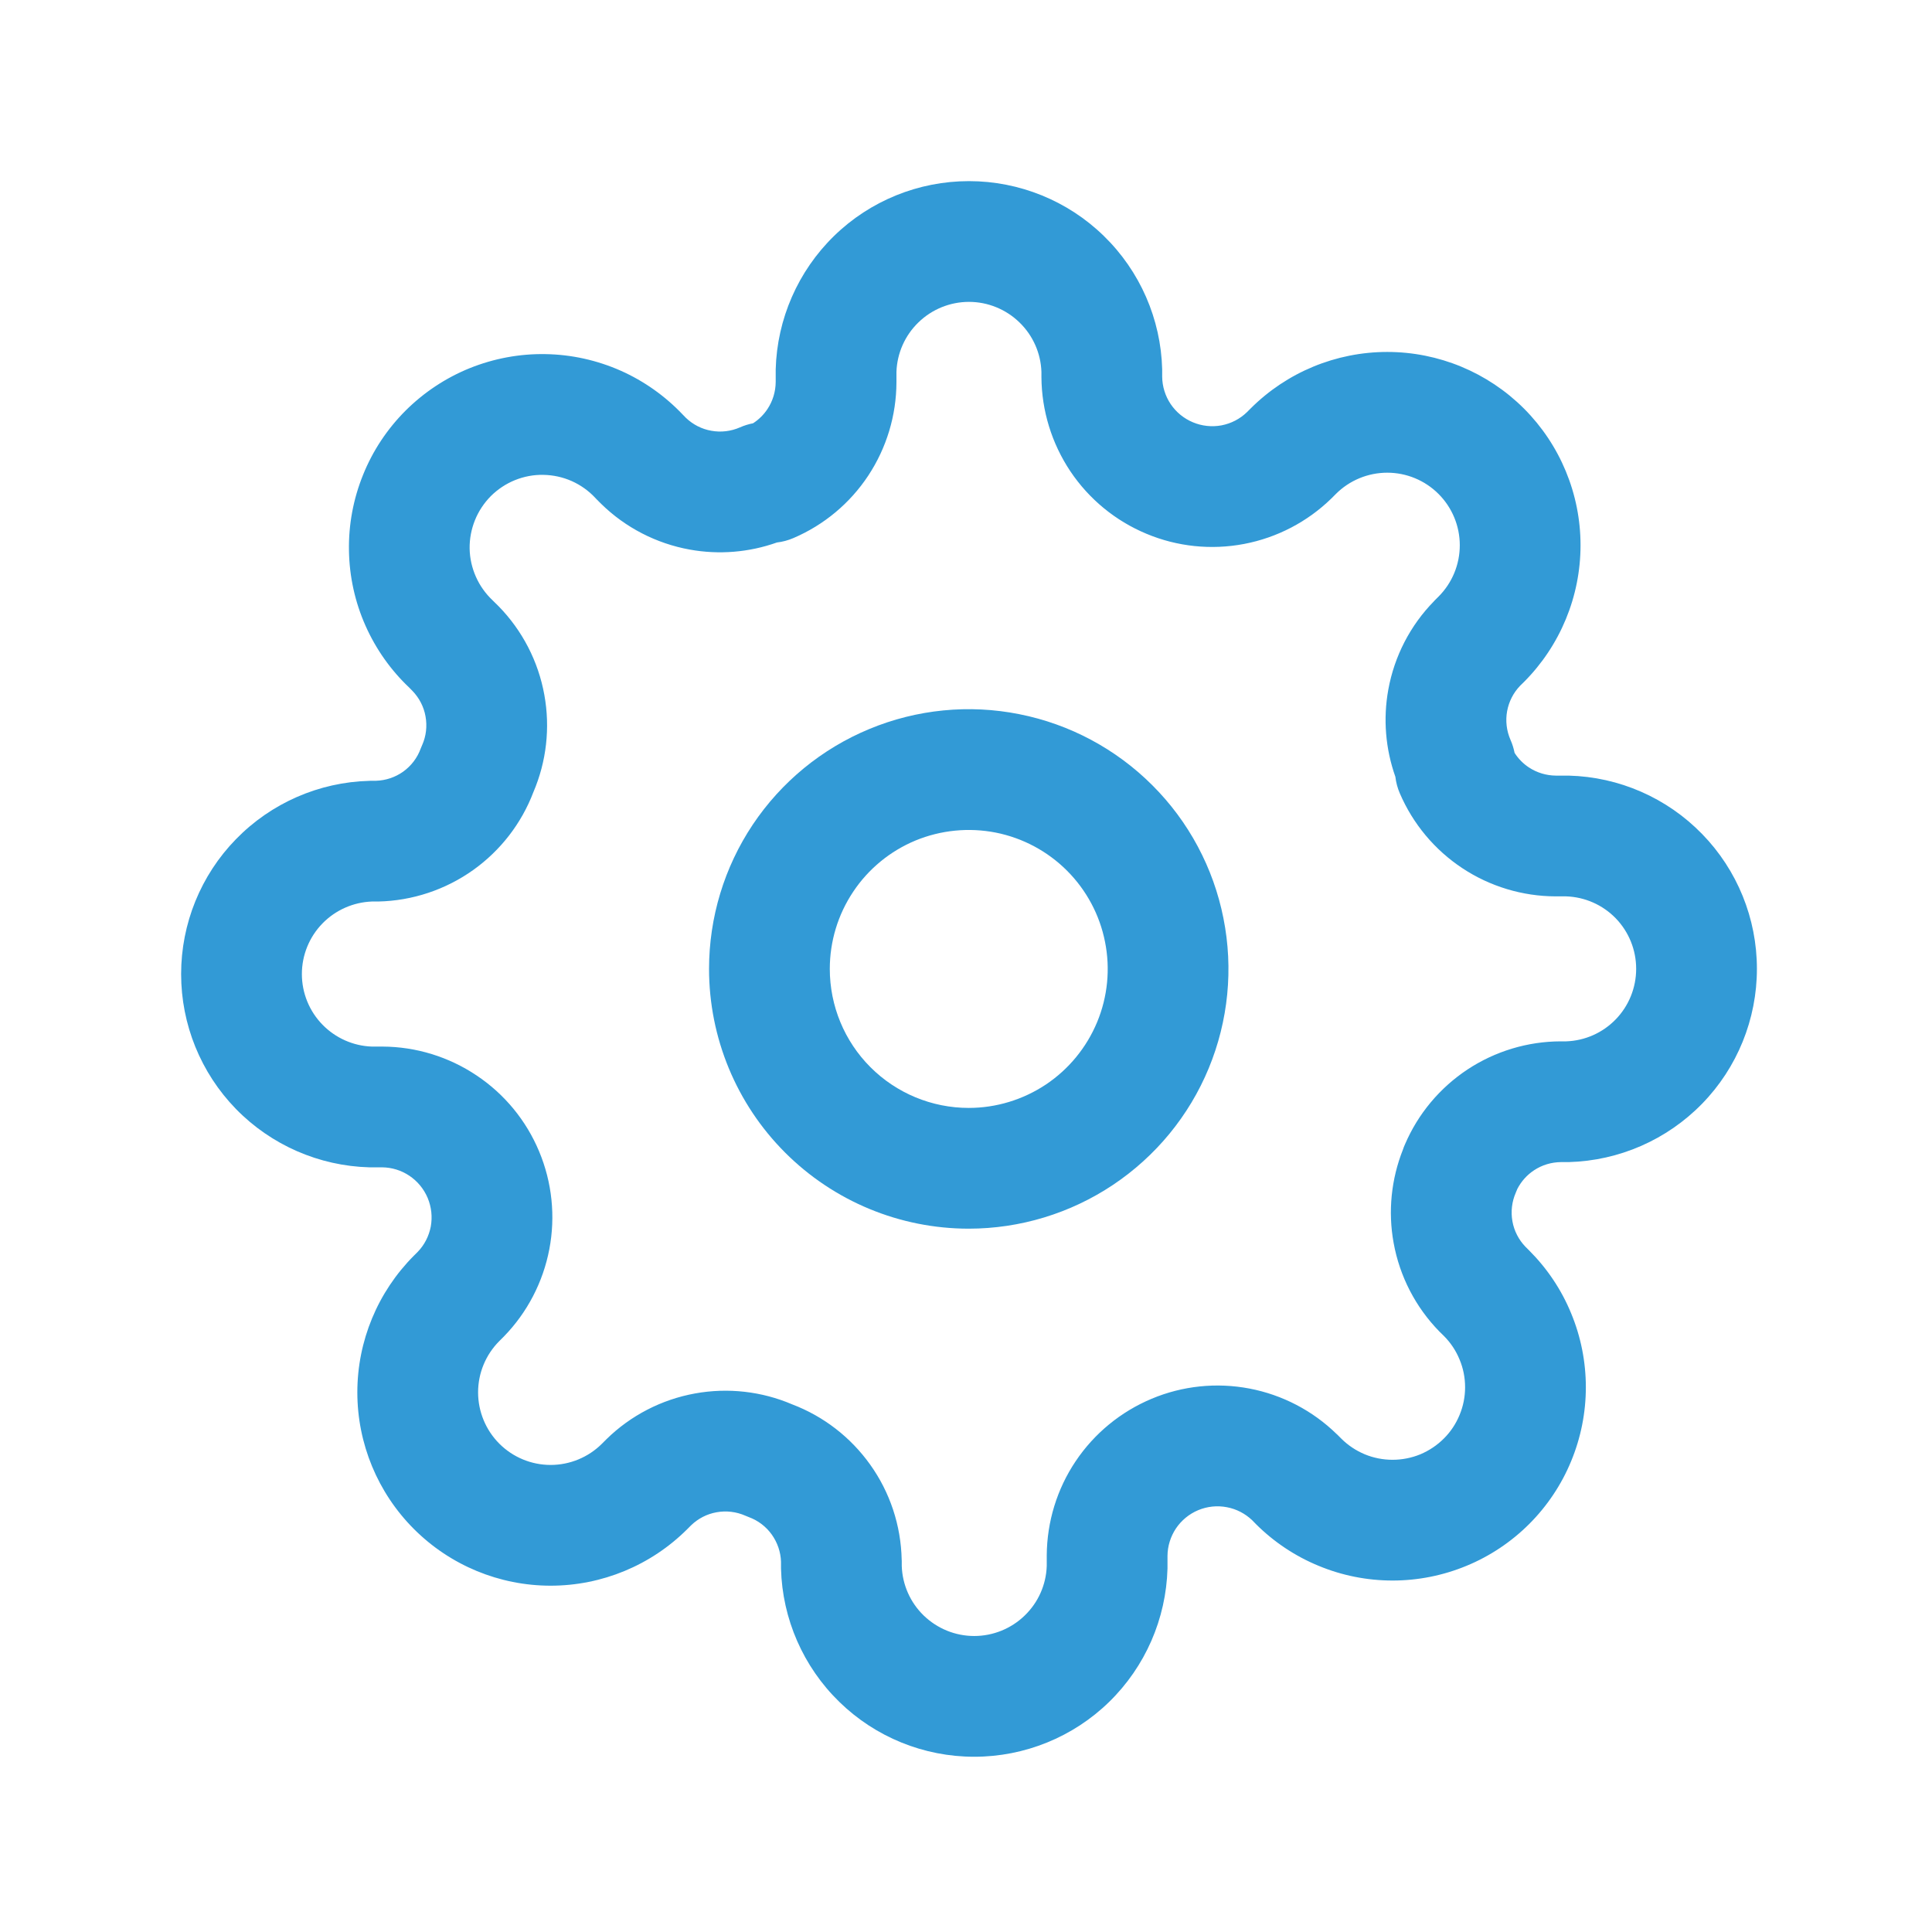 <svg width="24" height="24" viewBox="0 0 24 24" fill="none" xmlns="http://www.w3.org/2000/svg">
<path fill-rule="evenodd" clip-rule="evenodd" d="M10.799 9.056C11.389 8.811 12.038 8.747 12.663 8.872C13.289 8.996 13.864 9.304 14.315 9.755C14.767 10.206 15.074 10.781 15.198 11.407C15.323 12.033 15.259 12.681 15.015 13.271C14.771 13.861 14.357 14.364 13.826 14.719C13.296 15.073 12.672 15.263 12.034 15.263C11.178 15.263 10.358 14.923 9.753 14.318C9.148 13.713 8.808 12.892 8.808 12.036C8.808 11.398 8.997 10.774 9.351 10.244C9.706 9.713 10.21 9.3 10.799 9.056ZM12.371 10.343C12.036 10.277 11.689 10.311 11.373 10.441C11.058 10.572 10.788 10.793 10.599 11.077C10.409 11.361 10.308 11.695 10.308 12.036C10.308 12.494 10.489 12.933 10.813 13.257C11.137 13.581 11.576 13.763 12.034 13.763C12.375 13.763 12.709 13.661 12.993 13.472C13.277 13.282 13.498 13.012 13.629 12.697C13.76 12.382 13.794 12.034 13.727 11.7C13.661 11.365 13.496 11.057 13.255 10.816C13.013 10.574 12.706 10.41 12.371 10.343Z" fill="#329AD6"/>
<path fill-rule="evenodd" clip-rule="evenodd" d="M12.037 3.75C11.802 3.75 11.576 3.842 11.408 4.006C11.241 4.168 11.144 4.388 11.136 4.619V4.746L11.136 4.748C11.135 5.161 11.013 5.564 10.786 5.908C10.559 6.252 10.235 6.522 9.856 6.684C9.791 6.712 9.721 6.731 9.651 6.739C9.305 6.862 8.931 6.893 8.568 6.827C8.153 6.752 7.769 6.554 7.468 6.259L7.462 6.253L7.412 6.203C7.406 6.197 7.4 6.191 7.394 6.184C7.312 6.096 7.212 6.025 7.102 5.976C6.991 5.927 6.872 5.901 6.751 5.899C6.63 5.896 6.51 5.919 6.398 5.964C6.286 6.009 6.184 6.077 6.098 6.162C6.013 6.248 5.945 6.35 5.9 6.462C5.855 6.574 5.832 6.694 5.834 6.815C5.836 6.936 5.863 7.055 5.912 7.165C5.961 7.276 6.032 7.375 6.12 7.458C6.126 7.464 6.132 7.47 6.138 7.476L6.194 7.531C6.489 7.833 6.687 8.216 6.762 8.632C6.836 9.039 6.789 9.459 6.626 9.84C6.478 10.229 6.218 10.565 5.879 10.807C5.534 11.053 5.122 11.19 4.698 11.199L4.682 11.199H4.619C4.388 11.208 4.168 11.305 4.006 11.471C3.842 11.639 3.75 11.865 3.75 12.1C3.75 12.335 3.842 12.561 4.006 12.729C4.168 12.895 4.388 12.993 4.619 13.001H4.753C5.169 13.003 5.575 13.128 5.921 13.36C6.267 13.591 6.537 13.919 6.697 14.303C6.858 14.687 6.902 15.11 6.824 15.518C6.746 15.927 6.55 16.304 6.26 16.602L6.253 16.609L6.203 16.659C6.034 16.828 5.939 17.057 5.939 17.296C5.939 17.535 6.034 17.765 6.203 17.934C6.372 18.103 6.601 18.198 6.84 18.198C7.079 18.198 7.309 18.103 7.478 17.934L7.534 17.878C7.835 17.583 8.219 17.385 8.634 17.31C9.041 17.236 9.462 17.283 9.842 17.446C10.231 17.594 10.567 17.854 10.809 18.193C11.056 18.538 11.192 18.95 11.201 19.374L11.202 19.39V19.454C11.21 19.686 11.307 19.905 11.473 20.067C11.642 20.231 11.867 20.323 12.102 20.323C12.337 20.323 12.563 20.231 12.731 20.067C12.898 19.905 12.995 19.686 13.003 19.454V19.324L13.003 19.32C13.006 18.904 13.13 18.498 13.362 18.152C13.594 17.806 13.922 17.537 14.306 17.376C14.689 17.215 15.112 17.171 15.521 17.249C15.929 17.327 16.306 17.523 16.604 17.814L16.611 17.82L16.661 17.87C16.745 17.954 16.844 18.02 16.954 18.066C17.063 18.111 17.18 18.134 17.299 18.134C17.417 18.134 17.534 18.111 17.644 18.066C17.753 18.02 17.852 17.954 17.936 17.87C18.02 17.787 18.086 17.687 18.131 17.578C18.177 17.468 18.2 17.351 18.2 17.233C18.2 17.114 18.177 16.997 18.131 16.888C18.086 16.778 18.02 16.679 17.936 16.595L17.88 16.54C17.585 16.238 17.387 15.855 17.312 15.439C17.241 15.049 17.282 14.648 17.428 14.28C17.435 14.259 17.443 14.237 17.453 14.216C17.615 13.837 17.885 13.514 18.229 13.286C18.573 13.059 18.976 12.937 19.388 12.936L19.39 12.936L19.456 12.936C19.688 12.928 19.908 12.831 20.07 12.664C20.234 12.496 20.325 12.27 20.325 12.035C20.325 11.8 20.234 11.575 20.07 11.406C19.908 11.24 19.688 11.143 19.456 11.135H19.327L19.325 11.135C18.913 11.134 18.509 11.012 18.166 10.785C17.821 10.557 17.552 10.234 17.389 9.855C17.361 9.79 17.342 9.72 17.334 9.65C17.211 9.303 17.18 8.93 17.246 8.567C17.321 8.152 17.519 7.768 17.815 7.467L17.82 7.461L17.87 7.411C18.039 7.242 18.134 7.013 18.134 6.773C18.134 6.534 18.039 6.305 17.87 6.136C17.701 5.967 17.472 5.872 17.233 5.872C16.994 5.872 16.764 5.967 16.595 6.136L16.538 6.193C16.24 6.483 15.864 6.679 15.455 6.757C15.046 6.835 14.623 6.791 14.24 6.63C13.856 6.47 13.528 6.2 13.296 5.854C13.065 5.508 12.94 5.102 12.937 4.686L12.937 4.682V4.619C12.929 4.388 12.832 4.168 12.665 4.006C12.497 3.842 12.271 3.75 12.037 3.75ZM10.361 2.931C10.809 2.494 11.411 2.25 12.037 2.25C12.662 2.25 13.264 2.494 13.712 2.931C14.161 3.368 14.421 3.963 14.437 4.588L14.437 4.608V4.679C14.438 4.8 14.475 4.919 14.542 5.019C14.61 5.12 14.706 5.199 14.819 5.246C14.931 5.293 15.055 5.306 15.174 5.284C15.293 5.261 15.402 5.205 15.489 5.121L15.535 5.075C15.985 4.625 16.596 4.372 17.233 4.372C17.87 4.372 18.48 4.625 18.931 5.075C19.381 5.526 19.634 6.136 19.634 6.773C19.634 7.41 19.381 8.021 18.931 8.472L18.884 8.518C18.8 8.605 18.744 8.715 18.722 8.834C18.7 8.955 18.715 9.079 18.764 9.191C18.787 9.243 18.804 9.298 18.815 9.353C18.861 9.425 18.921 9.486 18.992 9.533C19.092 9.599 19.209 9.634 19.328 9.635H19.467L19.487 9.635C20.113 9.651 20.707 9.911 21.144 10.36C21.581 10.808 21.825 11.409 21.825 12.035C21.825 12.661 21.581 13.263 21.144 13.711C20.707 14.159 20.113 14.419 19.487 14.436L19.467 14.436H19.391C19.272 14.437 19.155 14.472 19.056 14.538C18.968 14.596 18.897 14.676 18.849 14.769C18.843 14.785 18.837 14.8 18.83 14.815C18.781 14.927 18.766 15.051 18.788 15.172C18.809 15.291 18.866 15.401 18.95 15.488L18.997 15.535C19.22 15.758 19.397 16.022 19.517 16.314C19.638 16.605 19.7 16.917 19.7 17.233C19.7 17.548 19.638 17.86 19.517 18.152C19.397 18.443 19.22 18.708 18.997 18.931C18.774 19.154 18.509 19.331 18.218 19.451C17.926 19.572 17.614 19.634 17.299 19.634C16.983 19.634 16.671 19.572 16.38 19.451C16.088 19.331 15.823 19.154 15.6 18.931L15.555 18.885C15.468 18.802 15.359 18.745 15.24 18.723C15.12 18.7 14.997 18.713 14.884 18.76C14.772 18.807 14.676 18.886 14.608 18.987C14.541 19.088 14.504 19.206 14.503 19.327V19.465L14.503 19.485C14.486 20.11 14.226 20.705 13.778 21.142C13.33 21.579 12.728 21.823 12.102 21.823C11.476 21.823 10.875 21.579 10.427 21.142C9.978 20.705 9.718 20.11 9.702 19.485L9.702 19.465V19.4C9.698 19.279 9.658 19.163 9.588 19.064C9.517 18.964 9.417 18.888 9.302 18.846C9.287 18.84 9.272 18.834 9.258 18.828C9.146 18.779 9.022 18.764 8.901 18.786C8.782 18.807 8.672 18.864 8.585 18.948L8.539 18.994C8.088 19.445 7.477 19.698 6.84 19.698C6.203 19.698 5.593 19.445 5.142 18.994C4.692 18.544 4.439 17.933 4.439 17.296C4.439 16.659 4.692 16.049 5.142 15.598L5.188 15.552C5.272 15.466 5.328 15.356 5.351 15.238C5.373 15.118 5.36 14.995 5.313 14.882C5.266 14.77 5.187 14.674 5.086 14.606C4.985 14.538 4.867 14.502 4.746 14.501H4.608L4.588 14.501C3.963 14.484 3.368 14.224 2.931 13.776C2.494 13.327 2.25 12.726 2.25 12.1C2.25 11.474 2.494 10.873 2.931 10.425C3.368 9.976 3.963 9.716 4.588 9.7L4.608 9.699H4.672C4.793 9.695 4.909 9.656 5.008 9.586C5.108 9.514 5.184 9.415 5.226 9.299C5.232 9.285 5.238 9.27 5.244 9.256C5.294 9.144 5.308 9.02 5.286 8.899C5.265 8.78 5.208 8.67 5.124 8.583L5.086 8.544C4.855 8.326 4.67 8.064 4.541 7.774C4.41 7.48 4.34 7.162 4.335 6.84C4.329 6.518 4.389 6.198 4.51 5.899C4.63 5.6 4.81 5.329 5.038 5.101C5.266 4.874 5.537 4.694 5.836 4.573C6.135 4.453 6.455 4.393 6.777 4.399C7.099 4.404 7.417 4.475 7.711 4.605C8.001 4.734 8.263 4.92 8.481 5.15L8.519 5.189C8.606 5.273 8.716 5.33 8.836 5.351C8.956 5.373 9.08 5.358 9.192 5.309C9.244 5.286 9.299 5.269 9.355 5.258C9.426 5.212 9.487 5.152 9.534 5.081C9.6 4.981 9.635 4.865 9.636 4.745V4.608L9.636 4.588C9.653 3.963 9.913 3.368 10.361 2.931Z" fill="#329AD6"/>
</svg>
